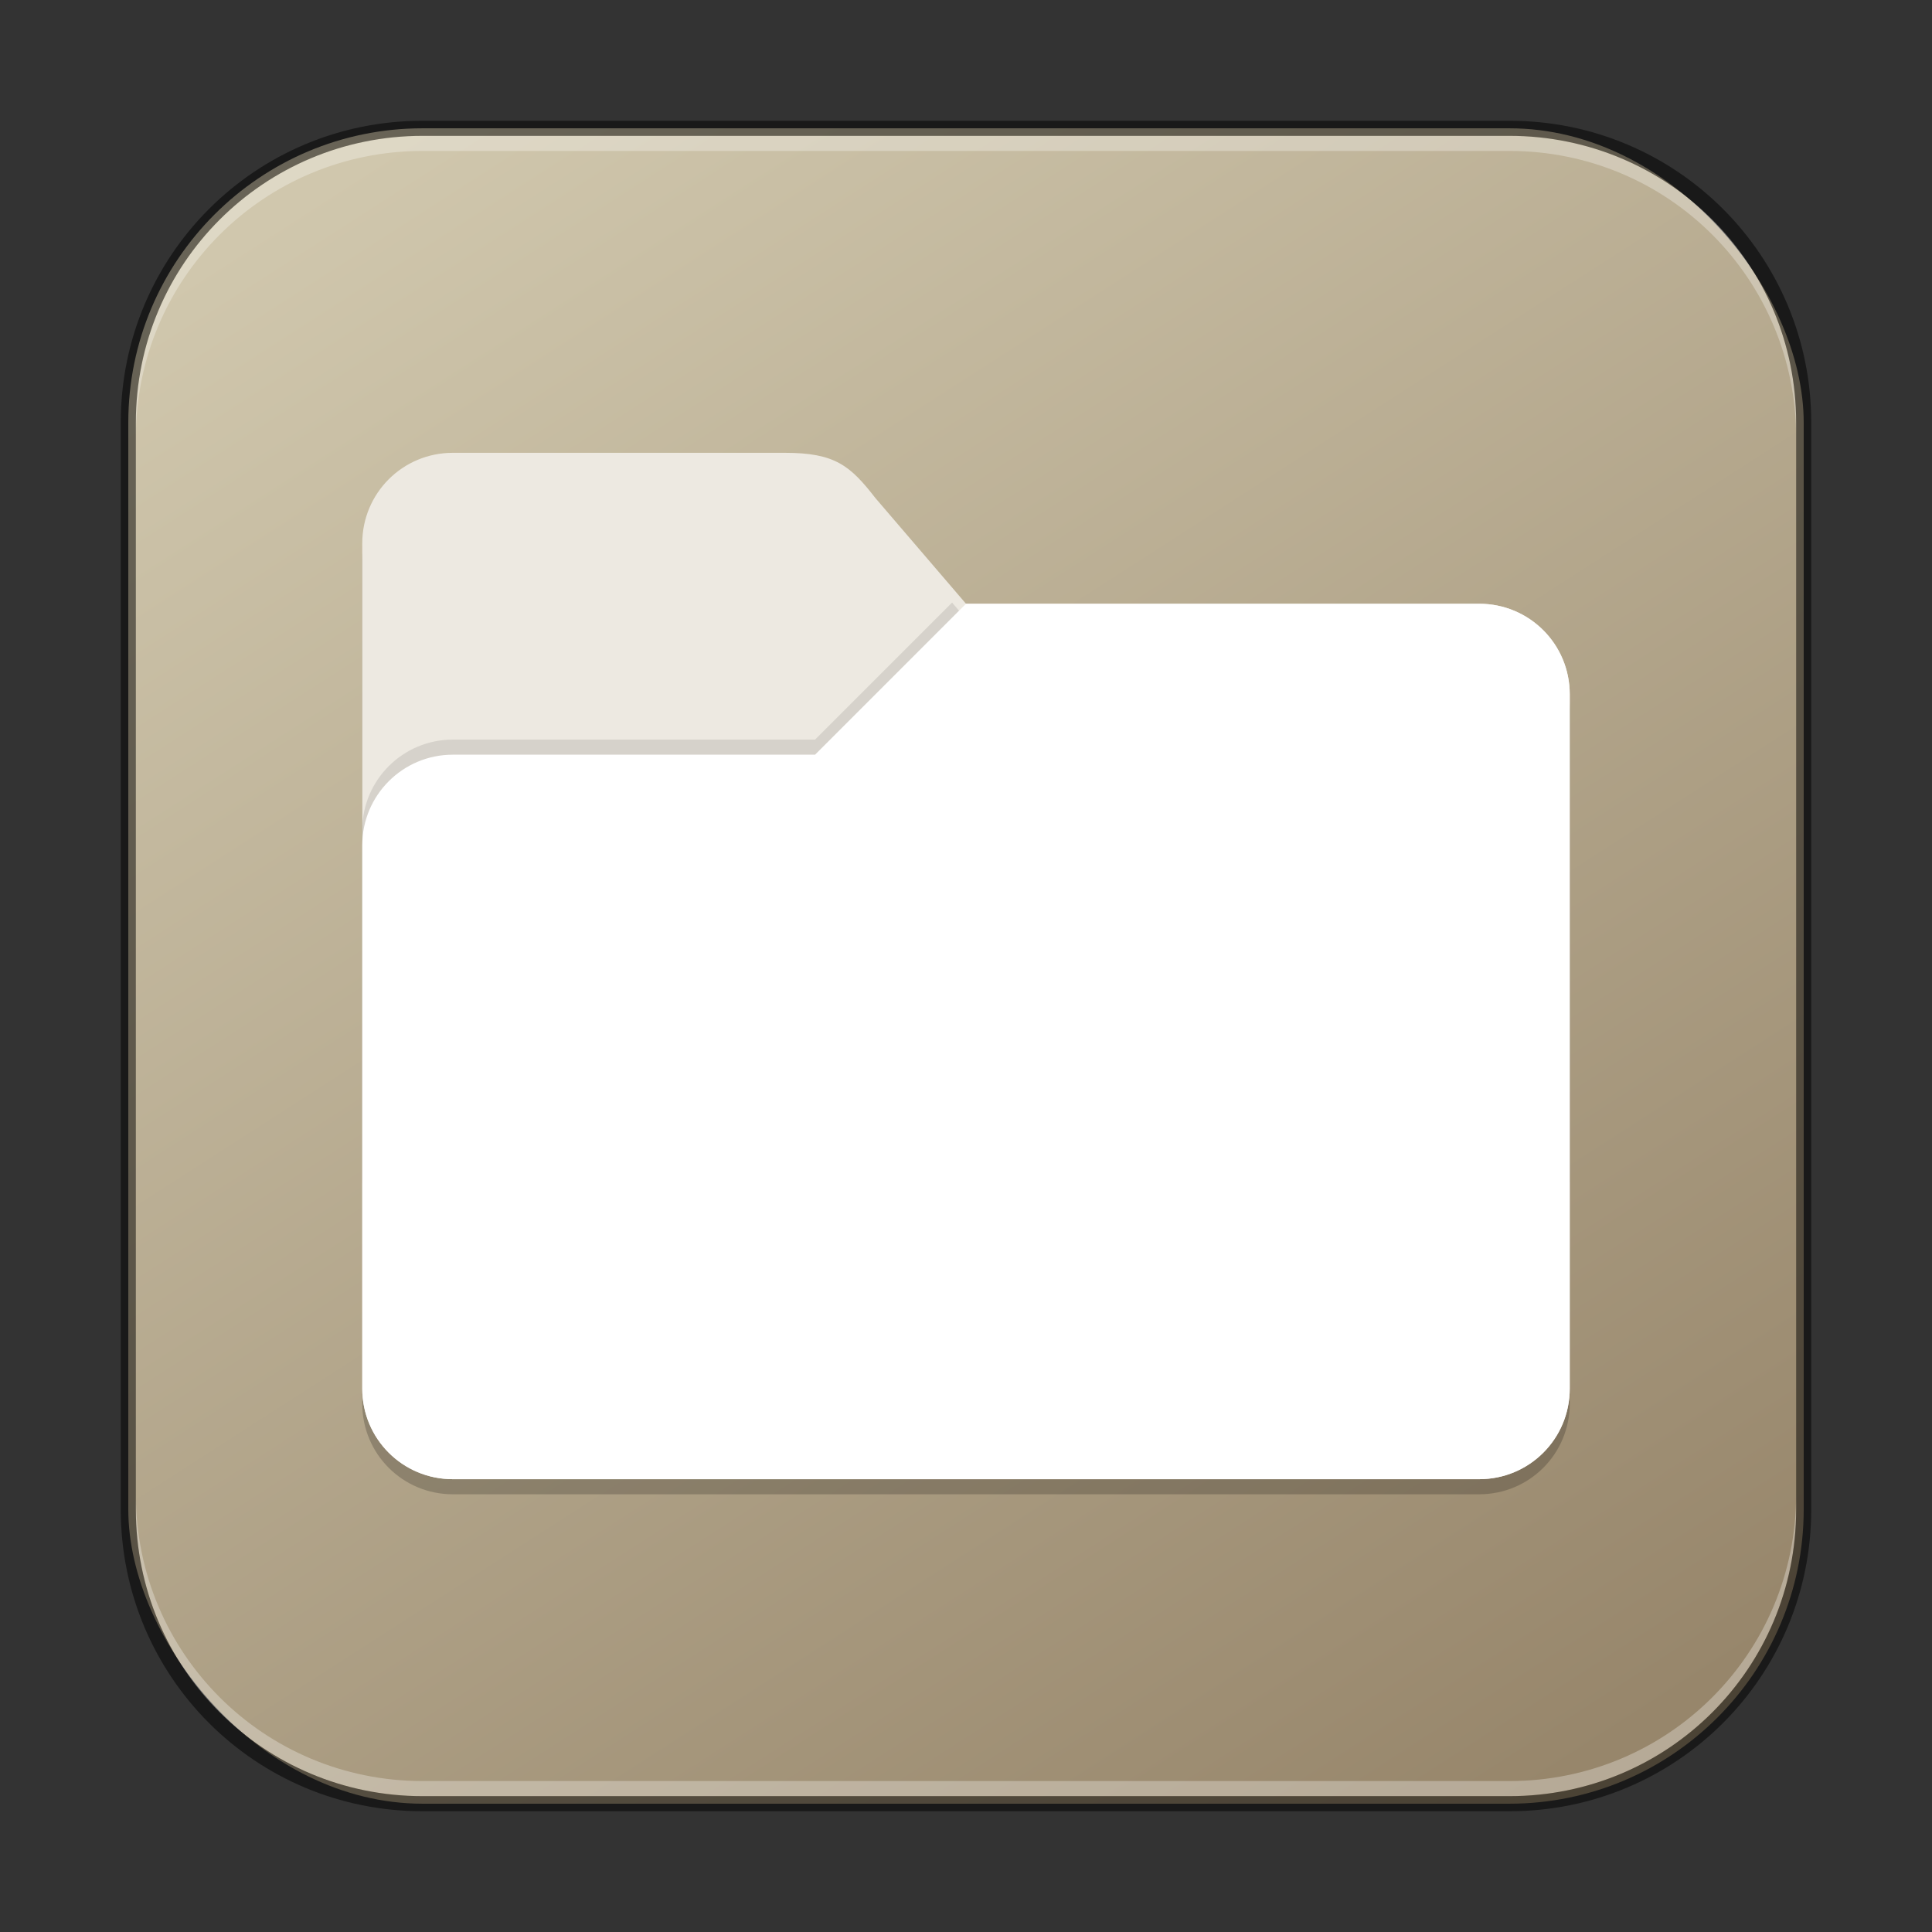 <?xml version="1.0" encoding="UTF-8" standalone="no"?>
<!-- Created with Inkscape (http://www.inkscape.org/) -->

<svg
   width="128"
   height="128"
   viewBox="0 0 128 128"
   version="1.1"
   id="svg5"
   sodipodi:docname="system-file-manager.svg"
   inkscape:version="1.2.1 (9c6d41e410, 2022-07-14)"
   xmlns:inkscape="http://www.inkscape.org/namespaces/inkscape"
   xmlns:sodipodi="http://sodipodi.sourceforge.net/DTD/sodipodi-0.dtd"
   xmlns:xlink="http://www.w3.org/1999/xlink"
   xmlns="http://www.w3.org/2000/svg"
   xmlns:svg="http://www.w3.org/2000/svg">
  <rect x="0" y="0" width="128" height="128" fill="#333333" stroke="none"/>
  <sodipodi:namedview
     id="namedview7"
     pagecolor="#ffffff"
     bordercolor="#666666"
     borderopacity="1.0"
     inkscape:showpageshadow="2"
     inkscape:pageopacity="0.0"
     inkscape:pagecheckerboard="0"
     inkscape:deskcolor="#d1d1d1"
     inkscape:document-units="px"
     showgrid="false"
     inkscape:zoom="3.09375"
     inkscape:cx="79.676768"
     inkscape:cy="86.30303"
     inkscape:window-width="1920"
     inkscape:window-height="1007"
     inkscape:window-x="0"
     inkscape:window-y="0"
     inkscape:window-maximized="1"
     inkscape:current-layer="svg5" />
  <defs
     id="defs2">
    <linearGradient
       inkscape:collect="always"
       xlink:href="#linearGradient1264"
       id="linearGradient3525"
       x1="49.838"
       y1="59.748"
       x2="14.162"
       y2="4.252"
       gradientUnits="userSpaceOnUse"
       gradientTransform="matrix(2.018,0,0,2.018,-0.582,-0.582)" />
    <linearGradient
       inkscape:collect="always"
       id="linearGradient1264">
      <stop
         style="stop-color:#97866b;stop-opacity:1;"
         offset="0"
         id="stop1260" />
      <stop
         style="stop-color:#d0c7ad;stop-opacity:1;"
         offset="1"
         id="stop1262" />
    </linearGradient>
  </defs>
  <rect
     style="fill:url(#linearGradient3525);fill-opacity:1.0;stroke:none;stroke-width:2.018"
     id="rect184"
     width="111"
     height="111"
     x="8.5"
     y="8.5"
     ry="19.5" />
  <path
     d="m 30,31 c -3.324,0 -6,2.676 -6,6 v 56 c 0,3.324 2.676,6 6,6 h 68 c 3.324,0 6,-2.676 6,-6 V 47 c 0,-3.324 -2.676,-6 -6,-6 H 64 L 58,34 c -1.673,-2.153 -2.676,-3 -6,-3 z"
     style="opacity:0.2;fill:#000000;fill-opacity:1;stroke-width:3"
     id="path3778" />
  <path
     d="m 30,30 c -3.324,0 -6,2.676 -6,6 v 56 c 0,3.324 2.676,6 6,6 h 68 c 3.324,0 6,-2.676 6,-6 V 46 c 0,-3.324 -2.676,-6 -6,-6 H 64 L 58,33 c -1.673,-2.153 -2.676,-3 -6,-3 z"
     style="fill:#ede9e1;fill-opacity:1;stroke-width:3"
     id="path3743"
     sodipodi:nodetypes="ssssssssccss" />
  <path
     id="path8818"
     style="opacity:0.1;fill:#000000;fill-opacity:1;stroke-width:3"
     d="M 63.078 39.922 L 54 49 L 30 49 C 26.686 49 24 51.686 24 55 L 24 78 C 24 81.324 26.676 84 30 84 L 98 84 C 101.324 84 104 81.324 104 78 L 104 47 C 104 43.676 101.324 41 98 41 L 64 41 L 63.078 39.922 z " />
  <path
     d="m 64,40 -10,10 H 30 c -3.314,0 -6,2.686 -6,6 v 36 c 0,3.324 2.676,6 6,6 h 68 c 3.324,0 6,-2.676 6,-6 v -46 c 0,-3.324 -2.676,-6 -6,-6 z"
     style="fill:#ffffff;fill-opacity:1;stroke-width:3"
     id="path8353"
     sodipodi:nodetypes="ccssssssssc" />
  <path
     id="rect441"
     style="opacity:0.3;fill:#ffffff"
     d="M 28,9 C 17.474,9 9,17.474 9,28 v 1 C 9,18.474 17.474,10 28,10 h 72 c 10.526,0 19,8.474 19,19 V 28 C 119,17.474 110.526,9 100,9 Z" />
  <path
     id="rect443"
     style="opacity:0.3;fill:#ffffff"
     d="m 9,99 v 1 c 0,10.526 8.474,19 19,19 h 72 c 10.526,0 19,-8.474 19,-19 v -1 c 0,10.526 -8.474,19 -19,19 H 28 C 17.474,118 9,109.526 9,99 Z" />
  <path
     id="rect899"
     style="fill:#000000;stroke:none;stroke-width:2;opacity:0.5"
     d="M 28,8 C 16.92,8 8,16.92 8,28 v 72 c 0,11.08 8.92,20 20,20 h 72 c 11.08,0 20,-8.92 20,-20 V 28 C 120,16.92 111.08,8 100,8 Z m 0,1 h 72 c 10.526,0 19,8.474 19,19 v 72 c 0,10.526 -8.474,19 -19,19 H 28 C 17.474,119 9,110.526 9,100 V 28 C 9,17.474 17.474,9 28,9 Z" />
</svg>
